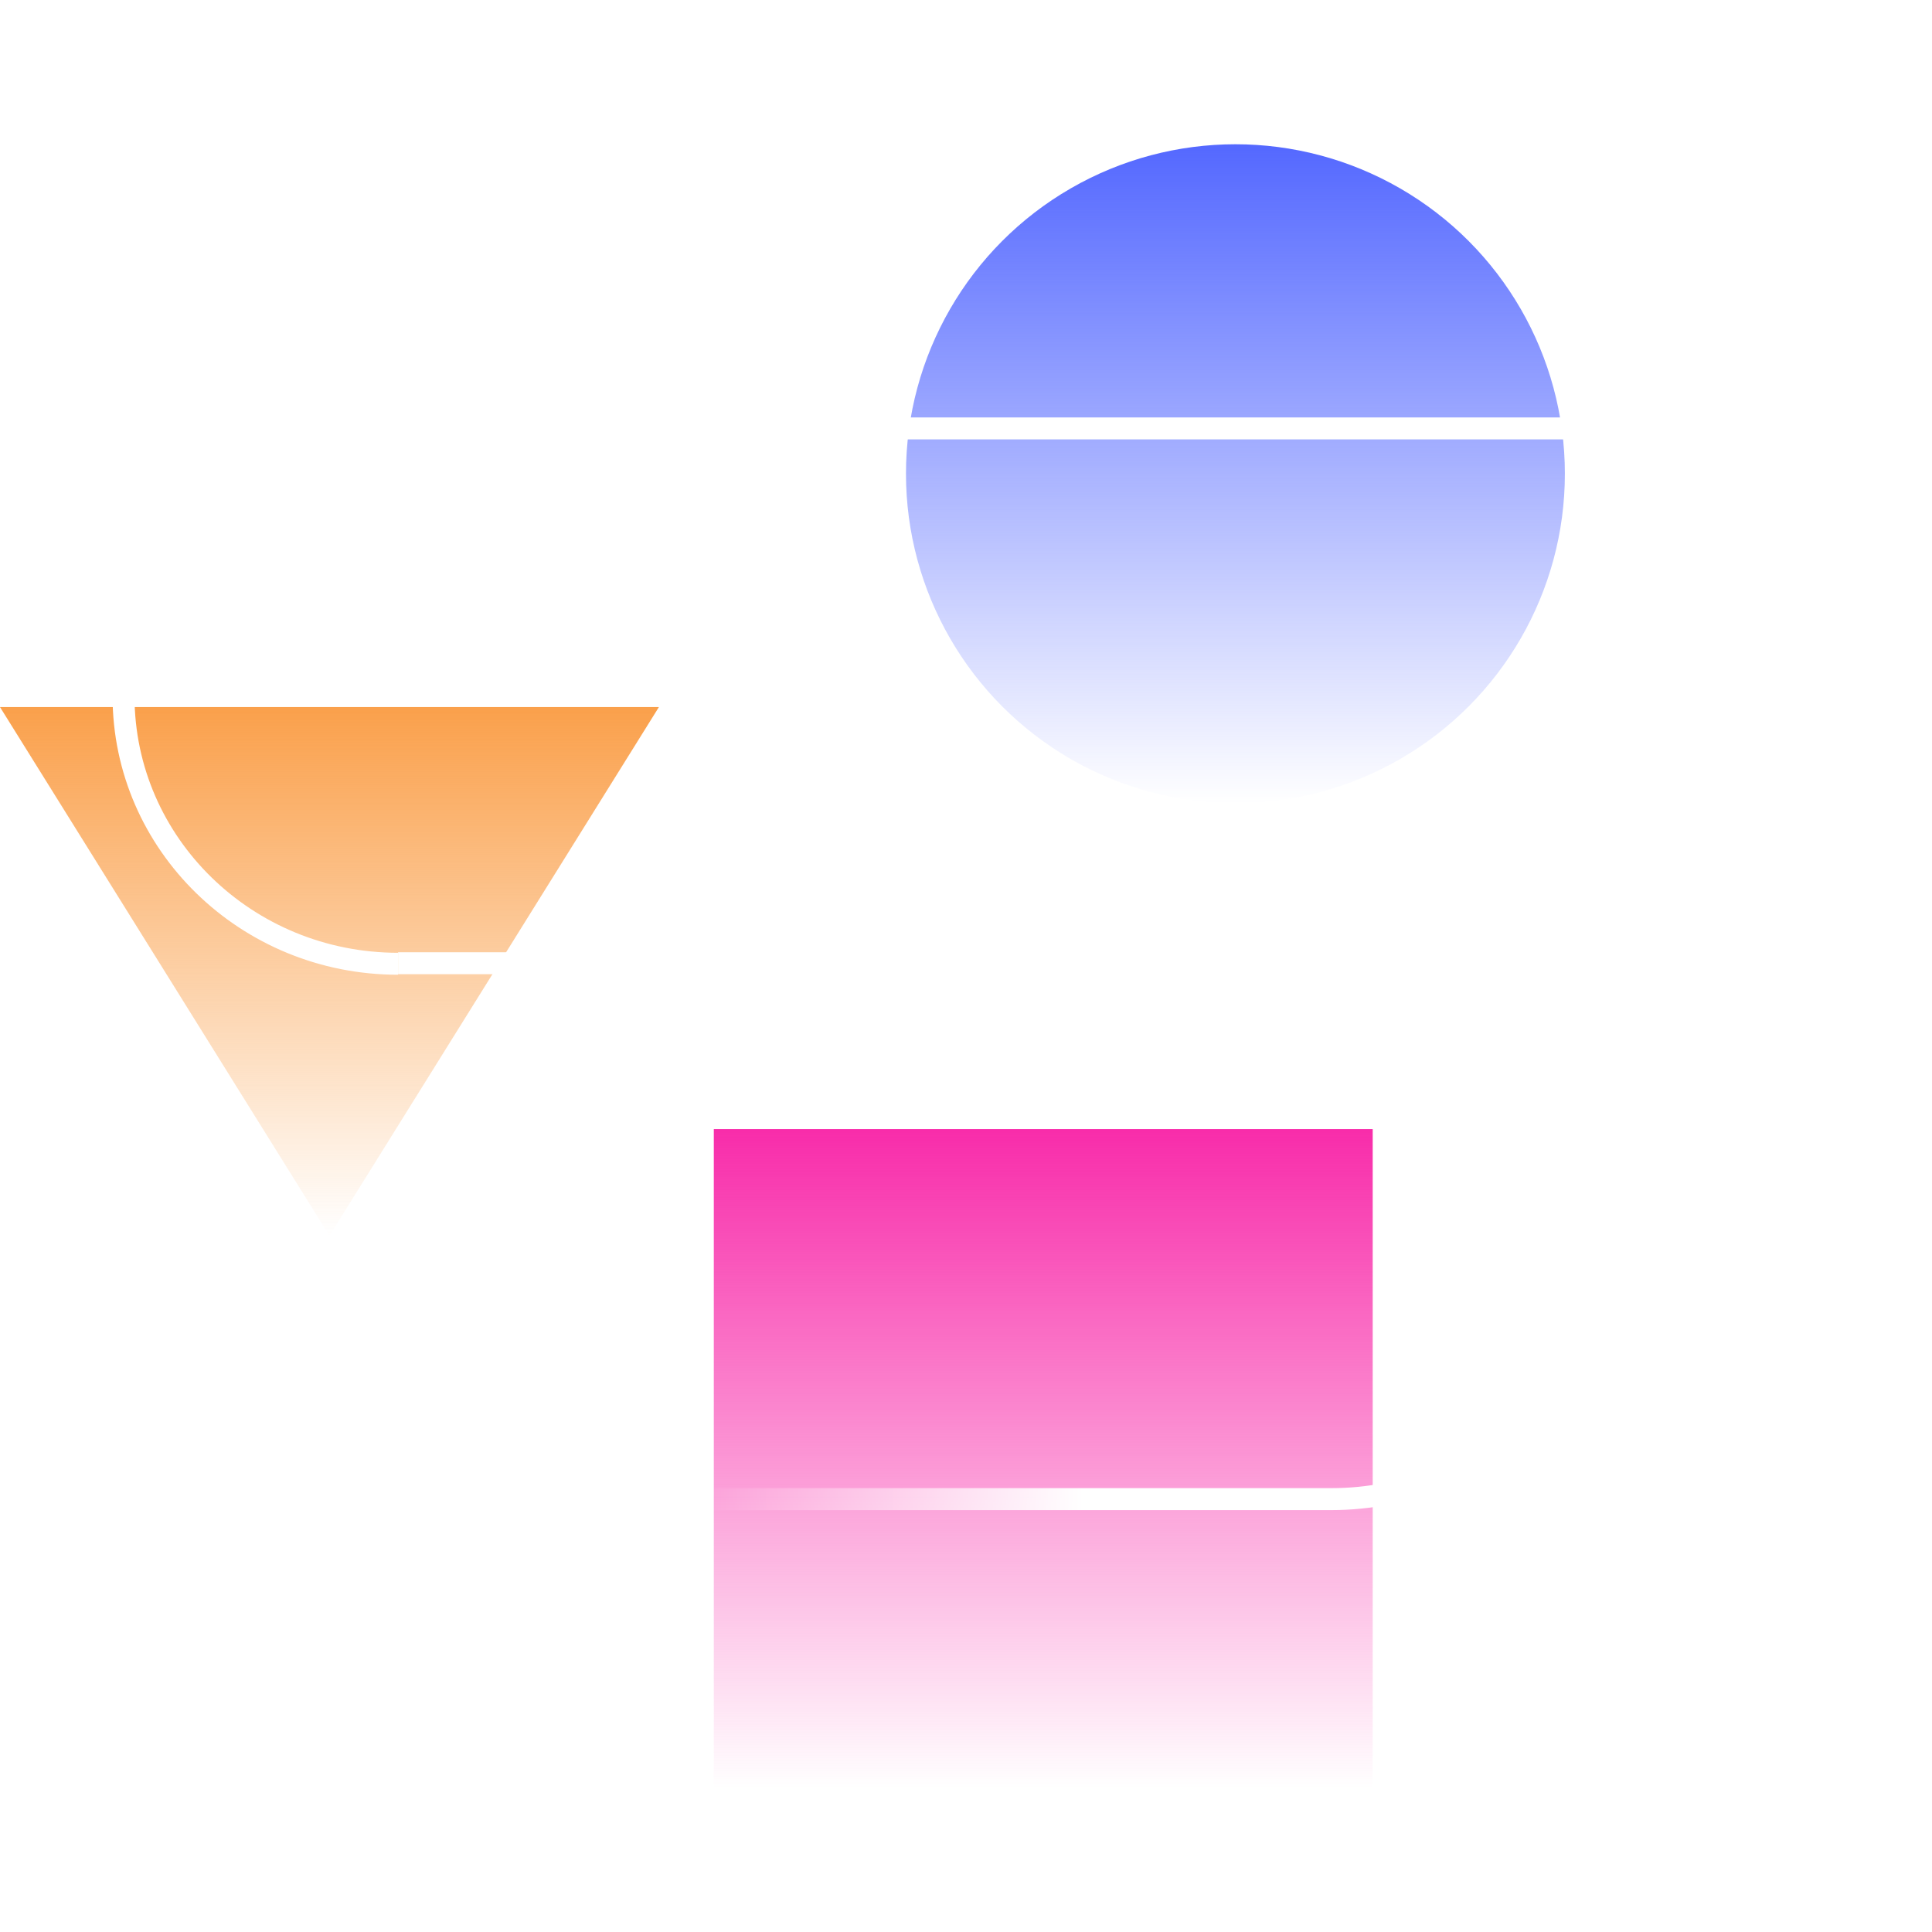<svg width="88" height="88" fill="none" xmlns="http://www.w3.org/2000/svg"><g filter="url(#a)"><path fill="url(#b)" d="M32.513 50.929h30.012v30.012H32.513z"/></g><g filter="url(#c)"><circle cx="56.272" cy="21.077" r="15.006" fill="url(#d)"/></g><g filter="url(#e)"><path d="M30.012 31.706H0l15.006 24.08 15.006-24.08Z" fill="url(#f)"/></g><path d="M85.034 19.514H18.132M61.274 43.874H18.132" stroke="#fff"/><path d="M60.65 68.283H5.627" stroke="url(#g)"/><path d="M60.65 68.283c6.906 0 12.504-5.459 12.504-12.192 0-6.734-5.598-12.193-12.505-12.193M18.132 19.514c-6.906 0-12.505 5.459-12.505 12.192 0 6.734 5.599 12.192 12.505 12.192M86 20l-6.064-5.835M86 19.5l-5.63 5.95" stroke="#fff"/><defs><linearGradient id="b" x1="47.519" y1="50.929" x2="47.519" y2="80.941" gradientUnits="userSpaceOnUse"><stop stop-color="#F82CAA"/><stop offset="1" stop-color="#F82CAA" stop-opacity="0"/></linearGradient><linearGradient id="d" x1="56.272" y1="6.071" x2="56.272" y2="36.083" gradientUnits="userSpaceOnUse"><stop stop-color="#5468FF"/><stop offset="1" stop-color="#5468FF" stop-opacity="0"/></linearGradient><linearGradient id="f" x1="15.006" y1="31.706" x2="15.006" y2="55.785" gradientUnits="userSpaceOnUse"><stop stop-color="#FAA04B"/><stop offset="1" stop-color="#FAA04B" stop-opacity="0"/></linearGradient><linearGradient id="g" x1="64" y1="0" x2="32" y2="0" gradientUnits="userSpaceOnUse"><stop offset=".458" stop-color="#fff"/><stop offset="1" stop-color="#fff" stop-opacity="0"/></linearGradient><filter id="a" x="32.513" y="50.929" width="30.012" height="30.012" filterUnits="userSpaceOnUse" color-interpolation-filters="sRGB"><feFlood flood-opacity="0" result="BackgroundImageFix"/><feBlend in="SourceGraphic" in2="BackgroundImageFix" result="shape"/><feColorMatrix in="SourceAlpha" values="0 0 0 0 0 0 0 0 0 0 0 0 0 0 0 0 0 0 127 0" result="hardAlpha"/><feOffset dy=".5"/><feComposite in2="hardAlpha" operator="arithmetic" k2="-1" k3="1"/><feColorMatrix values="0 0 0 0 1 0 0 0 0 1 0 0 0 0 1 0 0 0 0.32 0"/><feBlend in2="shape" result="effect1_innerShadow_677:48249"/></filter><filter id="c" x="41.266" y="6.071" width="30.012" height="30.012" filterUnits="userSpaceOnUse" color-interpolation-filters="sRGB"><feFlood flood-opacity="0" result="BackgroundImageFix"/><feBlend in="SourceGraphic" in2="BackgroundImageFix" result="shape"/><feColorMatrix in="SourceAlpha" values="0 0 0 0 0 0 0 0 0 0 0 0 0 0 0 0 0 0 127 0" result="hardAlpha"/><feOffset dy=".5"/><feComposite in2="hardAlpha" operator="arithmetic" k2="-1" k3="1"/><feColorMatrix values="0 0 0 0 1 0 0 0 0 1 0 0 0 0 1 0 0 0 0.32 0"/><feBlend in2="shape" result="effect1_innerShadow_677:48249"/></filter><filter id="e" x="0" y="31.706" width="30.012" height="24.079" filterUnits="userSpaceOnUse" color-interpolation-filters="sRGB"><feFlood flood-opacity="0" result="BackgroundImageFix"/><feBlend in="SourceGraphic" in2="BackgroundImageFix" result="shape"/><feColorMatrix in="SourceAlpha" values="0 0 0 0 0 0 0 0 0 0 0 0 0 0 0 0 0 0 127 0" result="hardAlpha"/><feOffset dy=".5"/><feComposite in2="hardAlpha" operator="arithmetic" k2="-1" k3="1"/><feColorMatrix values="0 0 0 0 1 0 0 0 0 1 0 0 0 0 1 0 0 0 0.32 0"/><feBlend in2="shape" result="effect1_innerShadow_677:48249"/></filter></defs></svg>